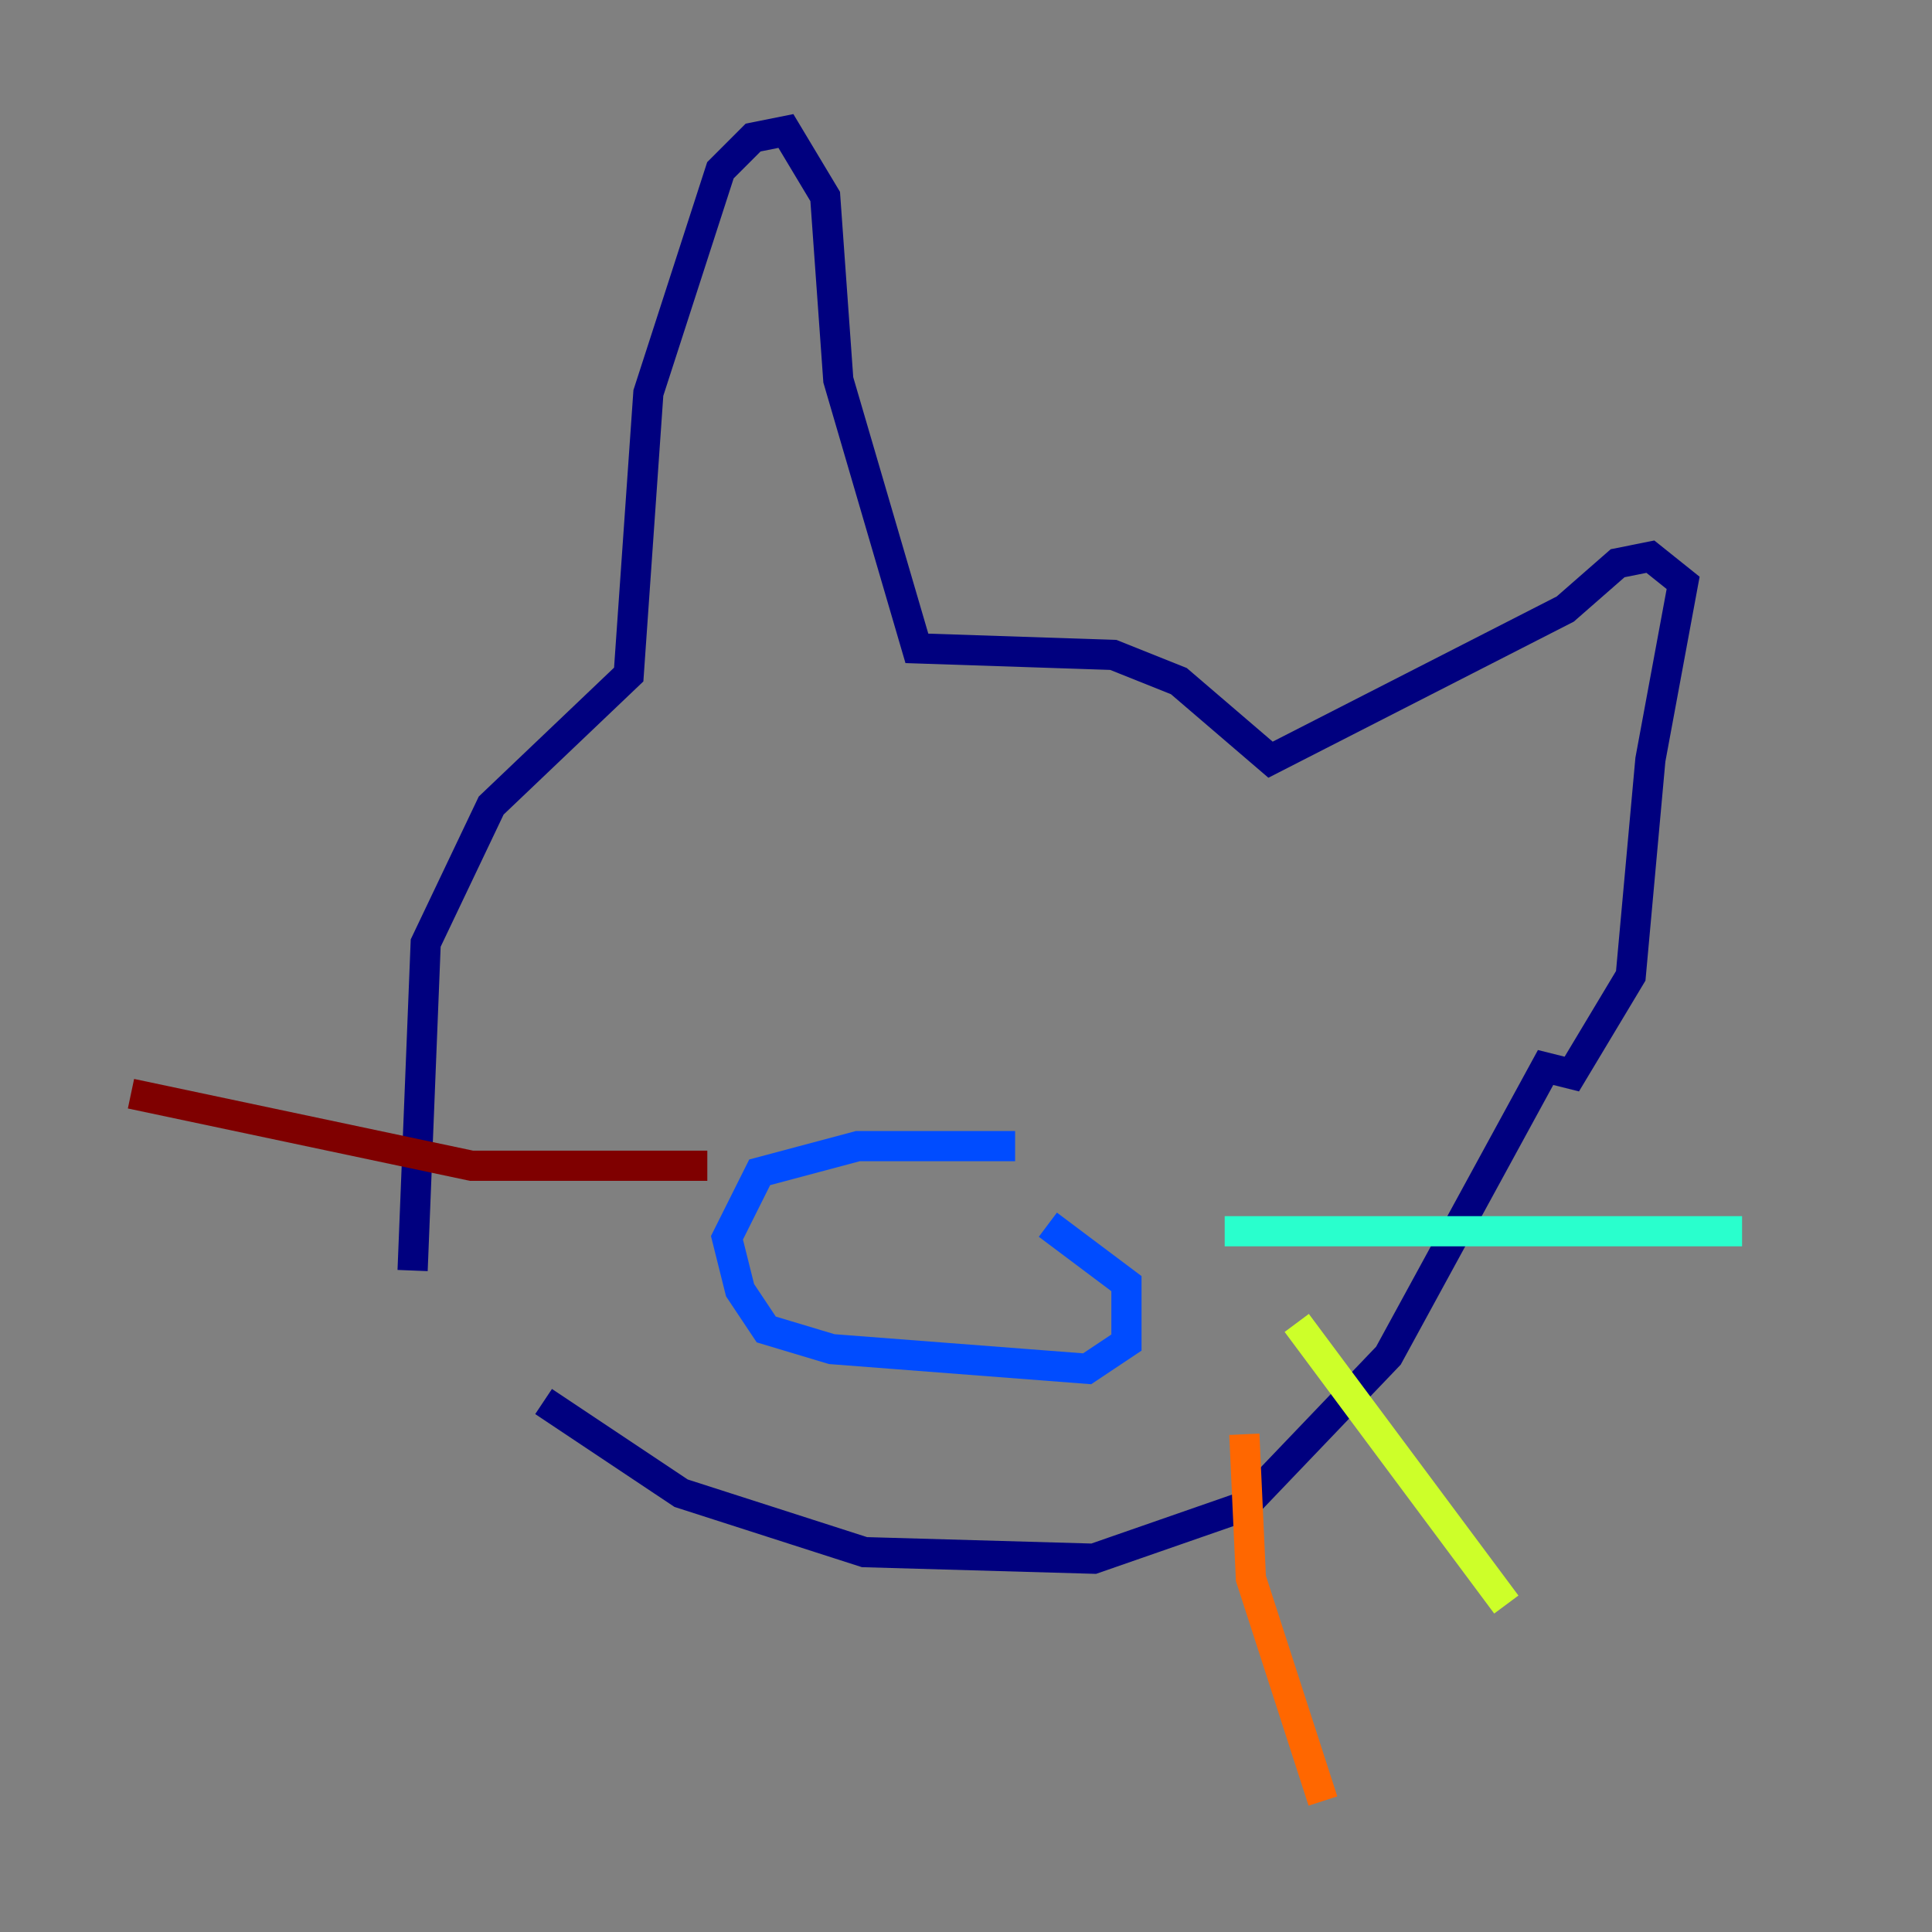 <?xml version="1.0" encoding="utf-8" ?>
<svg baseProfile="tiny" height="128" version="1.2" viewBox="0,0,128,128" width="128" xmlns="http://www.w3.org/2000/svg" xmlns:ev="http://www.w3.org/2001/xml-events" xmlns:xlink="http://www.w3.org/1999/xlink"><rect x="0" y="0" width="128" height="128" fill="#808080" stroke="none"/><defs /><polyline fill="none" points="27.336,84.176 28.203,62.481 32.542,53.37 41.654,44.691 42.956,26.034 47.729,11.281 49.898,9.112 52.068,8.678 54.671,13.017 55.539,25.166 60.746,42.956 73.763,43.39 78.102,45.125 84.176,50.332 103.702,40.352 107.173,37.315 109.342,36.881 111.512,38.617 109.342,50.332 108.041,64.651 104.136,71.159 102.4,70.725 91.986,89.817 82.441,99.797 72.461,103.268 57.275,102.834 45.125,98.929 36.014,92.854" stroke="#00007f" stroke-width="2" /><polyline fill="none" points="67.254,75.932 56.841,75.932 50.332,77.668 48.163,82.007 49.031,85.478 50.766,88.081 55.105,89.383 72.027,90.685 74.63,88.949 74.63,85.044 69.424,81.139" stroke="#004cff" stroke-width="2" /><polyline fill="none" points="81.139,81.573 115.417,81.573" stroke="#29ffcd" stroke-width="2" /><polyline fill="none" points="85.912,87.647 99.797,106.305" stroke="#cdff29" stroke-width="2" /><polyline fill="none" points="82.441,95.024 82.875,104.57 87.647,119.322" stroke="#ff6700" stroke-width="2" /><polyline fill="none" points="46.861,77.234 31.241,77.234 8.678,72.461" stroke="#7f0000" stroke-width="2" /></svg>
